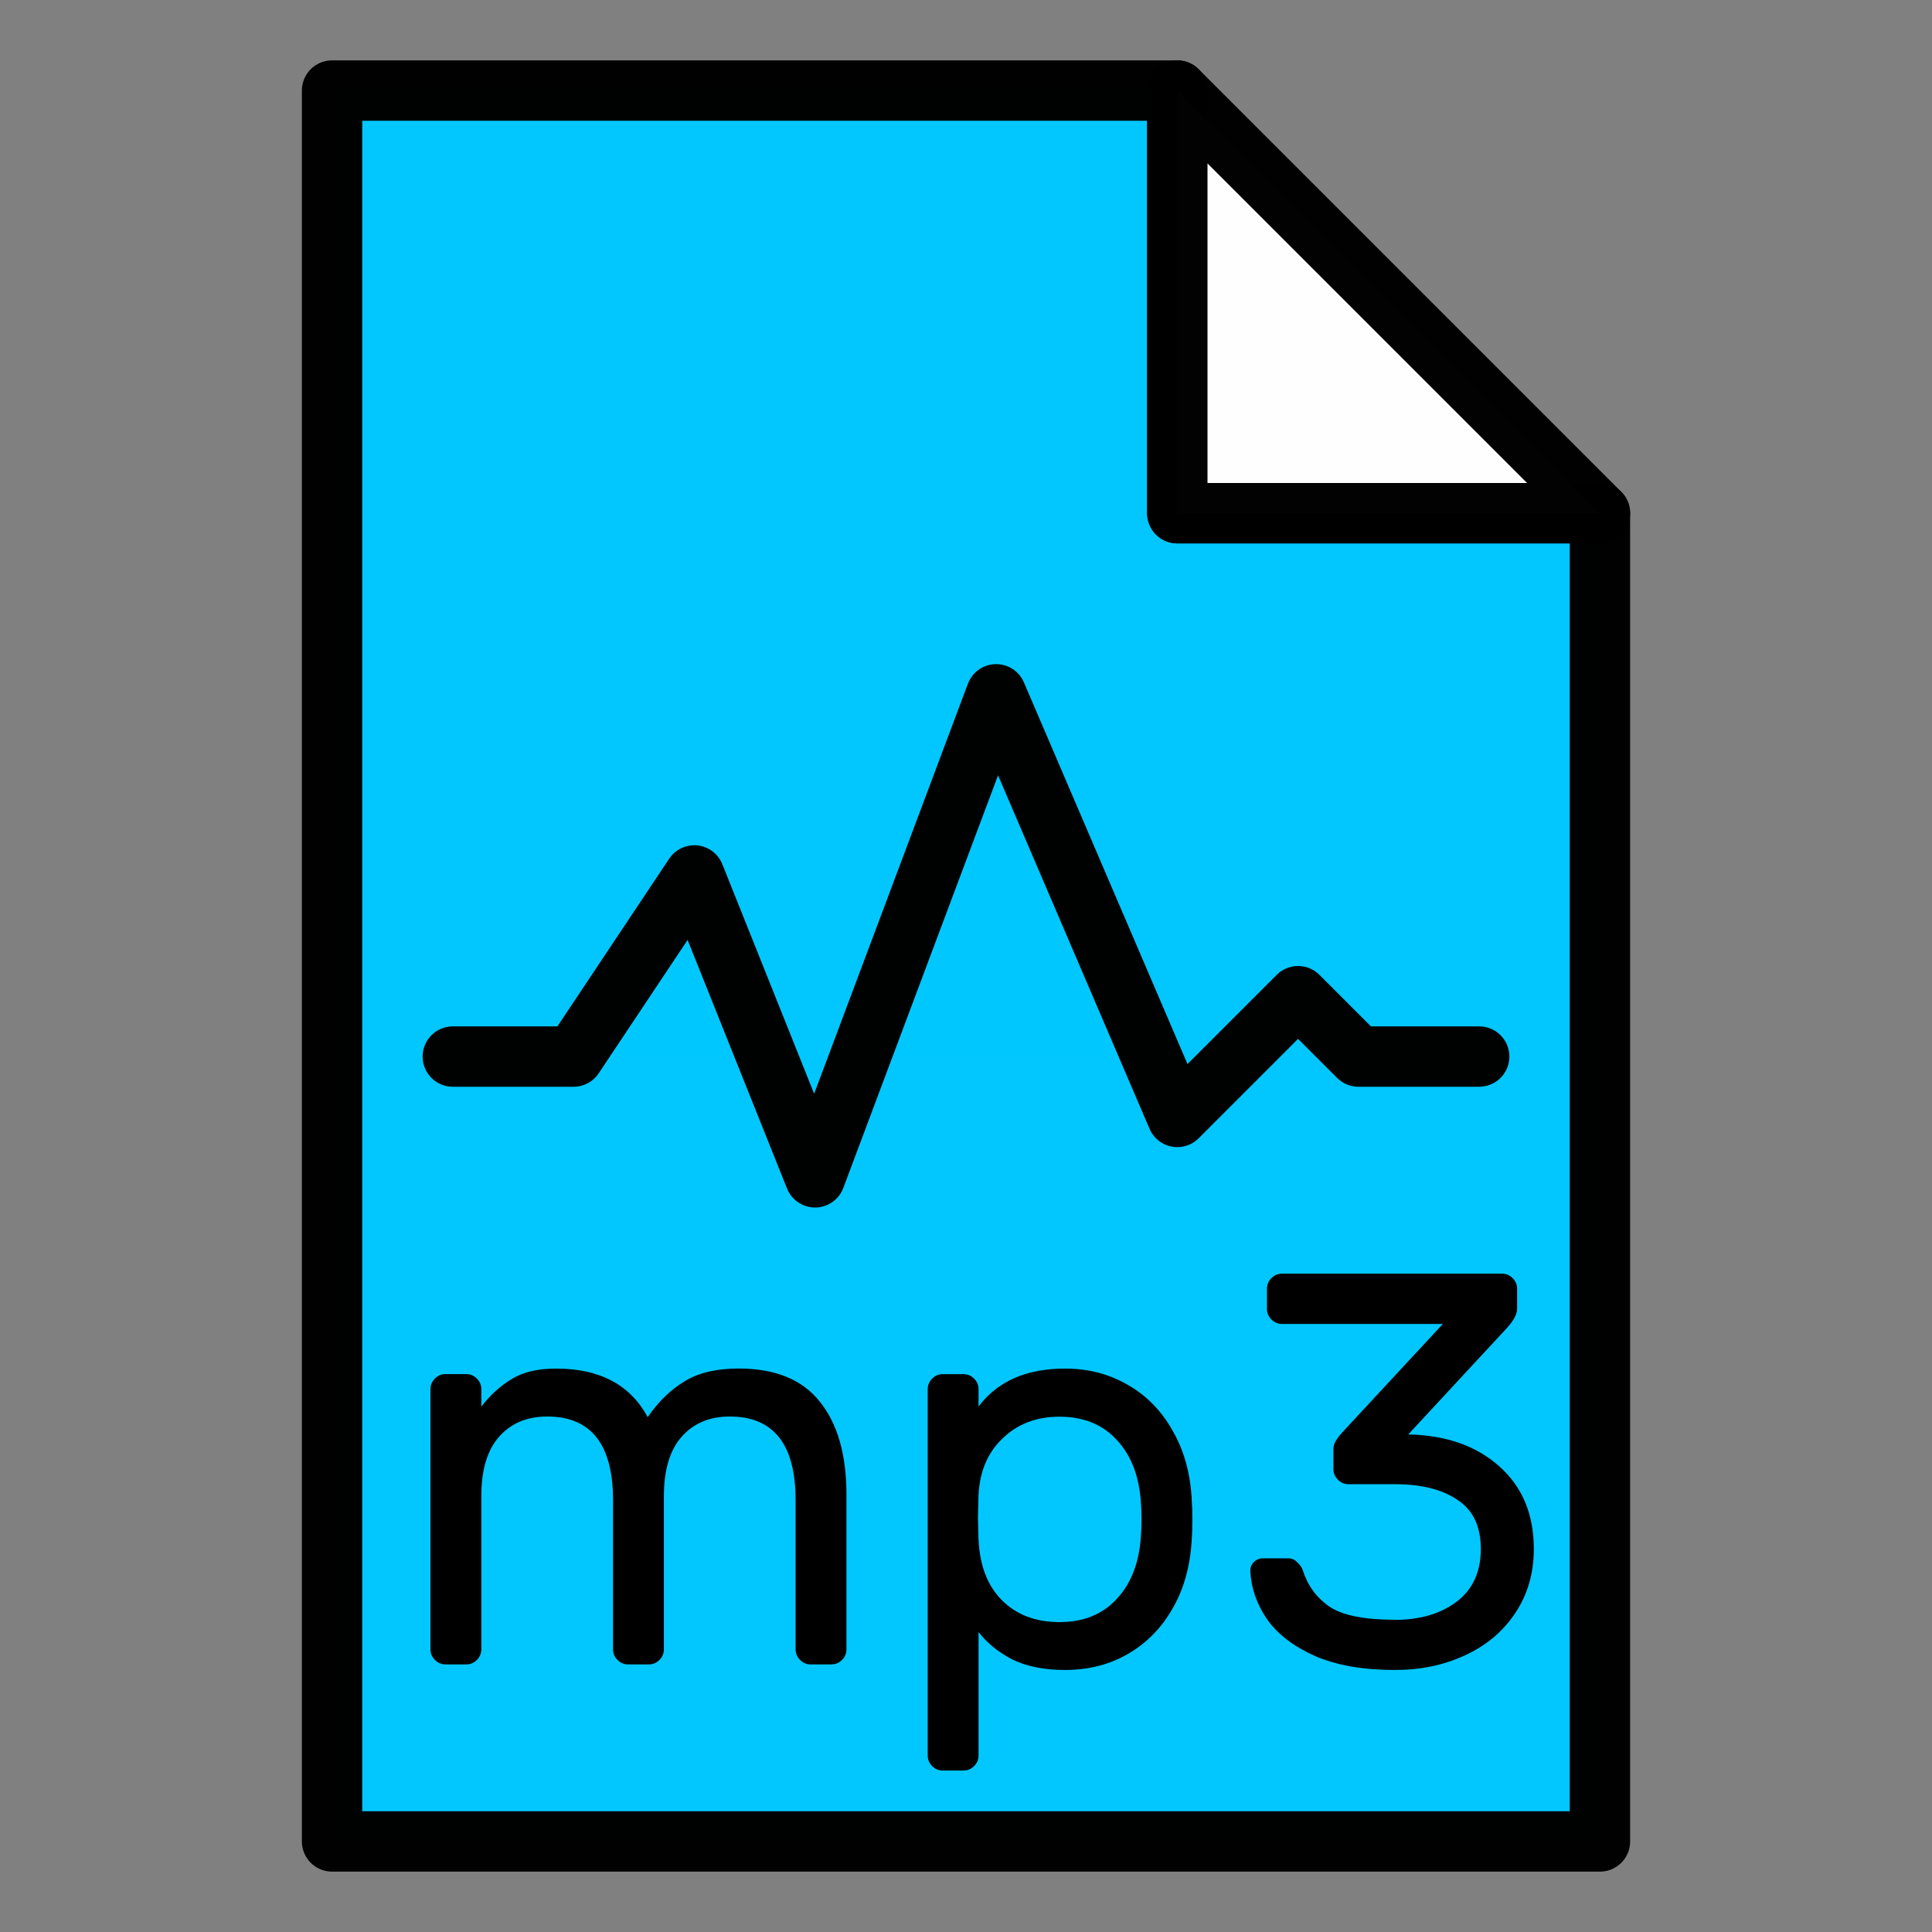 <?xml version="1.0" encoding="UTF-8" standalone="no"?>
<svg
   xmlns:dc="http://purl.org/dc/elements/1.1/"
   xmlns:cc="http://creativecommons.org/ns#"
   xmlns:rdf="http://www.w3.org/1999/02/22-rdf-syntax-ns#"
   xmlns:svg="http://www.w3.org/2000/svg"
   xmlns="http://www.w3.org/2000/svg"
   xmlns:sodipodi="http://sodipodi.sourceforge.net/DTD/sodipodi-0.dtd"
   xmlns:inkscape="http://www.inkscape.org/namespaces/inkscape"
   height="32"
   width="32"
   id="svg2"
   version="1.1"
   inkscape:version="0.91 r13725"
   sodipodi:docname="audio-mp3.svg">
  <rect width="100%" height="100%" fill="#808080" stroke="none"/>
  <defs
     id="defs7" />
  <sodipodi:namedview
     id="namedview1"
     showgrid="true"
     inkscape:zoom="10.429825"
     inkscape:cx="11.842553"
     inkscape:cy="6.5312498"
     inkscape:window-width="1280"
     inkscape:window-height="766"
     inkscape:window-x="1680"
     inkscape:window-y="250"
     inkscape:window-maximized="1"
     inkscape:current-layer="svg2">
    <inkscape:grid
       type="xygrid"
       id="grid1px"
       empspacing="4" />
    <inkscape:grid
       type="xygrid"
       id="grid1pxdot"
       empspacing="1"
       dotted="true"
       originy="0.5"
       originx="0.5" />
  </sodipodi:namedview>
  <path
     style="opacity:0.99;fill:#00c8ff;fill-opacity:1;fill-rule:nonzero;stroke:#000000;stroke-width:1;stroke-linecap:round;stroke-linejoin:round;stroke-miterlimit:4;stroke-dasharray:none;stroke-opacity:1"
     d="M 5.5,1.5 5.5,30.5 l 21,0 0,-22 -7,0 0,-7 z"
     id="path4145"
     inkscape:connector-curvature="0" />
  <path
     style="opacity:0.99;fill:#00c8ff;fill-opacity:1;fill-rule:nonzero;stroke:#000000;stroke-width:1;stroke-linecap:round;stroke-linejoin:round;stroke-miterlimit:4;stroke-dasharray:none;stroke-opacity:1"
     d="m 7.5,17.5 2,0 2,-3 2,5 3,-8 3,7 1,-1 1,-1 1,1 2,0"
     id="path4146"
     inkscape:connector-curvature="0" />
  <path
     style="opacity:0.99;fill:#ffffff;fill-opacity:1;fill-rule:nonzero;stroke:#000000;stroke-width:1;stroke-linecap:round;stroke-linejoin:round;stroke-miterlimit:4;stroke-dasharray:none;stroke-opacity:1"
     d="m 19.5,1.5 0,7 7,0 z"
     id="path4137"
     inkscape:connector-curvature="0" />
  <g
     style="font-style:normal;font-variant:normal;font-weight:normal;font-stretch:normal;font-size:9.246px;line-height:125%;font-family:contemporary;-inkscape-font-specification:'contemporary, Normal';text-align:start;letter-spacing:0px;word-spacing:0px;writing-mode:lr-tb;text-anchor:start;fill:#000000;fill-opacity:1;stroke:none;stroke-width:1px;stroke-linecap:butt;stroke-linejoin:miter;stroke-opacity:1"
     id="text4137">
    <path
       d="m 7.973,23.297 q 0.222,-0.287 0.499,-0.453 0.277,-0.176 0.74,-0.176 1.082,0 1.516,0.804 0.268,-0.388 0.61,-0.592 0.342,-0.213 0.897,-0.213 0.906,0 1.341,0.546 0.444,0.546 0.444,1.544 l 0,2.561 q 0,0.102 -0.074,0.176 -0.074,0.074 -0.176,0.074 l -0.342,0 q -0.102,0 -0.176,-0.074 -0.074,-0.074 -0.074,-0.176 l 0,-2.469 q 0,-1.387 -1.091,-1.387 -0.499,0 -0.795,0.333 -0.296,0.333 -0.296,0.989 l 0,2.534 q 0,0.102 -0.074,0.176 -0.074,0.074 -0.176,0.074 l -0.342,0 q -0.102,0 -0.176,-0.074 -0.074,-0.074 -0.074,-0.176 l 0,-2.469 q 0,-1.387 -1.091,-1.387 -0.499,0 -0.795,0.333 -0.296,0.333 -0.296,0.989 l 0,2.534 q 0,0.102 -0.074,0.176 -0.074,0.074 -0.176,0.074 l -0.342,0 q -0.102,0 -0.176,-0.074 -0.074,-0.074 -0.074,-0.176 l 0,-4.309 q 0,-0.102 0.074,-0.176 0.074,-0.074 0.176,-0.074 l 0.342,0 q 0.102,0 0.176,0.074 0.074,0.074 0.074,0.176 l 0,0.287 z"
       style=""
       id="path4142" />
    <path
       d="m 16.208,29.076 q 0,0.102 -0.074,0.176 -0.074,0.074 -0.176,0.074 l -0.342,0 q -0.102,0 -0.176,-0.074 -0.074,-0.074 -0.074,-0.176 l 0,-6.066 q 0,-0.102 0.074,-0.176 0.074,-0.074 0.176,-0.074 l 0.342,0 q 0.102,0 0.176,0.074 0.074,0.074 0.074,0.176 l 0,0.287 q 0.472,-0.629 1.433,-0.629 0.573,0 1.036,0.268 0.472,0.268 0.749,0.767 0.287,0.499 0.314,1.165 0.009,0.092 0.009,0.296 0,0.213 -0.009,0.305 -0.028,0.666 -0.314,1.165 -0.277,0.49 -0.74,0.758 -0.462,0.268 -1.045,0.268 -0.518,0 -0.878,-0.176 -0.351,-0.185 -0.555,-0.453 l 0,2.043 z m 0,-3.578 q 0.028,0.647 0.388,1.008 0.361,0.361 0.952,0.361 0.601,0 0.952,-0.388 0.361,-0.388 0.398,-1.054 0.009,-0.092 0.009,-0.259 0,-0.166 -0.009,-0.259 -0.037,-0.666 -0.398,-1.054 -0.351,-0.388 -0.952,-0.388 -0.573,0 -0.943,0.361 -0.37,0.351 -0.398,0.943 l -0.009,0.361 0.009,0.37 z"
       style=""
       id="path4144" />
    <path
       d="m 23.103,26.83 q 0.62,0 1.017,-0.296 0.407,-0.305 0.407,-0.878 0,-0.564 -0.388,-0.814 -0.379,-0.259 -1.036,-0.259 l -0.767,0 q -0.102,0 -0.176,-0.074 -0.074,-0.074 -0.074,-0.176 l 0,-0.333 q 0,-0.074 0.037,-0.129 0.037,-0.065 0.111,-0.148 l 1.664,-1.794 -2.663,0 q -0.102,0 -0.176,-0.074 -0.074,-0.074 -0.074,-0.176 l 0,-0.333 q 0,-0.102 0.074,-0.176 0.074,-0.074 0.176,-0.074 l 3.643,0 q 0.102,0 0.176,0.074 0.074,0.074 0.074,0.176 l 0,0.333 q 0,0.129 -0.166,0.314 l -1.637,1.766 q 0.934,0.018 1.507,0.527 0.573,0.509 0.573,1.368 0,0.61 -0.314,1.073 -0.305,0.453 -0.832,0.693 -0.518,0.24 -1.156,0.24 -0.786,0 -1.322,-0.231 -0.536,-0.24 -0.795,-0.61 -0.259,-0.379 -0.277,-0.804 0,-0.083 0.055,-0.139 0.065,-0.065 0.148,-0.065 l 0.425,0 q 0.092,0 0.148,0.065 0.065,0.055 0.092,0.129 0.12,0.379 0.435,0.601 0.324,0.222 1.091,0.222 z"
       style=""
       id="path4147" />
  </g>
</svg>
